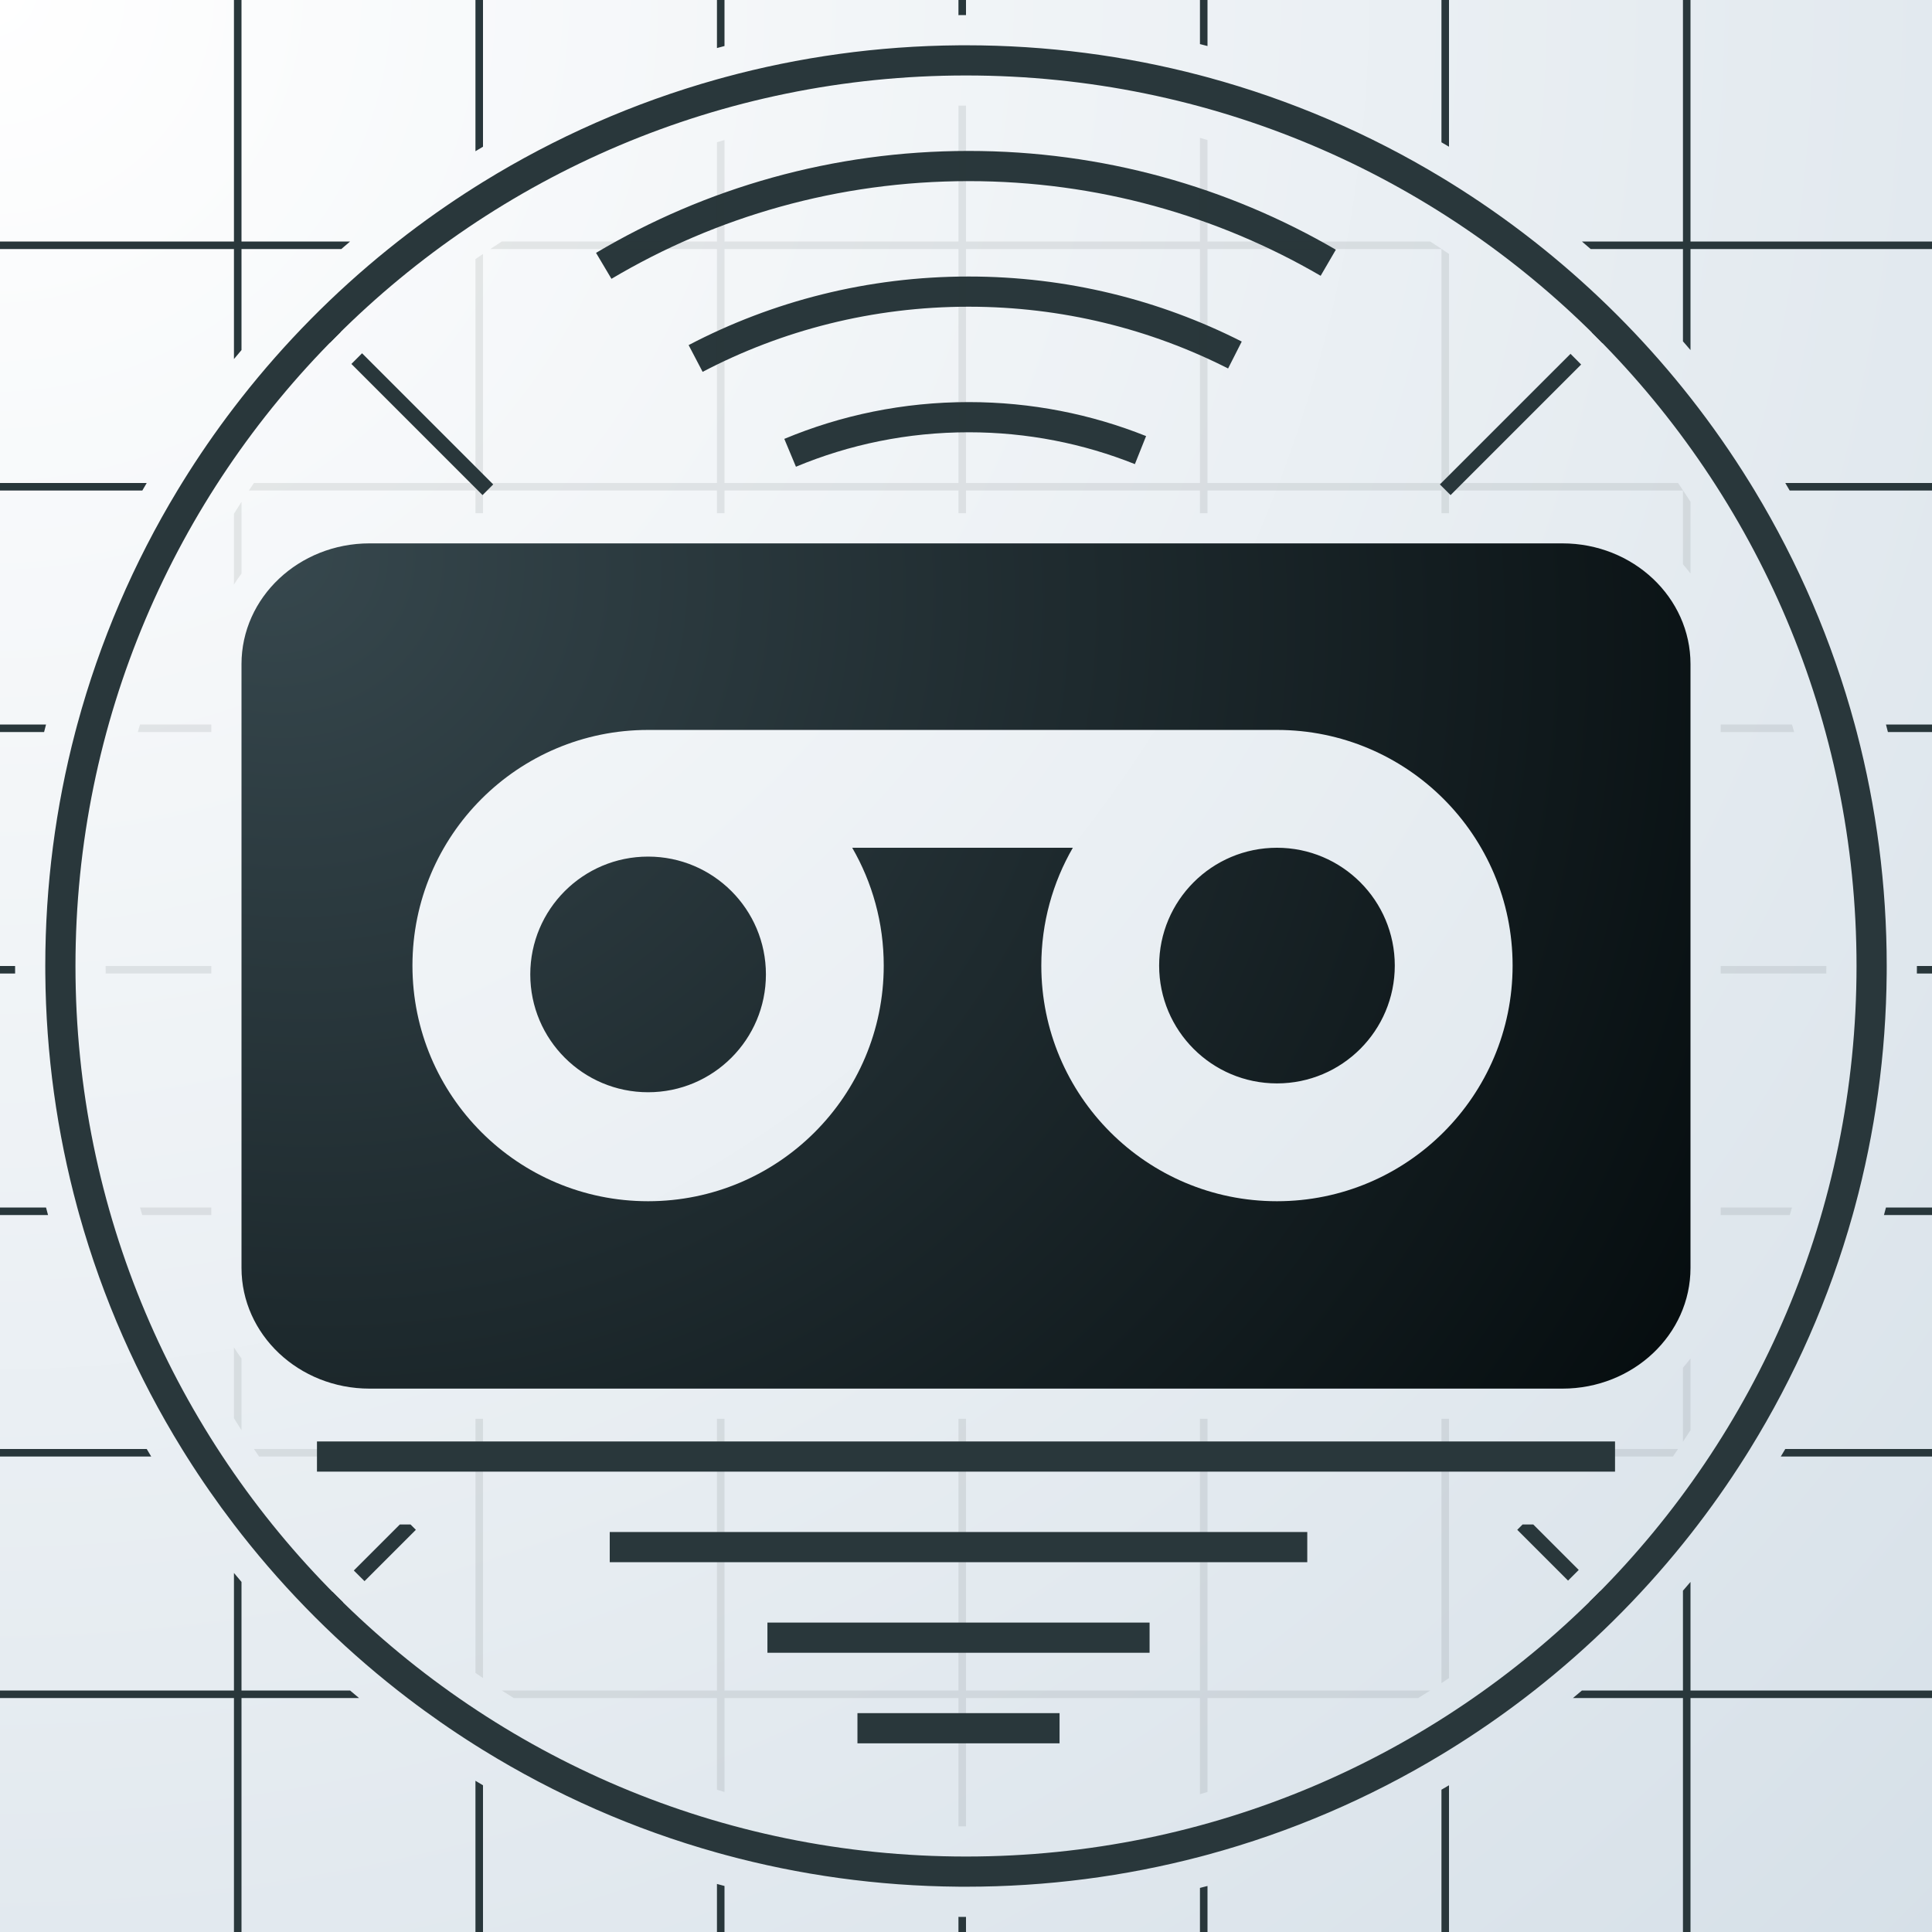 <svg width="256" height="256" viewBox="0 0 256 256" fill="none" xmlns="http://www.w3.org/2000/svg">
<rect x="3.05176e-05" y="1.52588e-05" width="256" height="256" fill="#202B2F"/>
<rect x="3.05176e-05" y="1.52588e-05" width="256" height="256" fill="url(#paint0_radial_45:43)"/>
<rect x="3.05176e-05" y="1.52588e-05" width="256" height="256" fill="url(#paint1_radial_45:43)"/>
<rect x="3.05176e-05" y="1.52588e-05" width="256" height="256" fill="url(#paint2_radial_45:43)"/>
<rect x="3.05176e-05" y="1.52588e-05" width="256" height="256" fill="url(#paint3_radial_45:43)"/>
<path fill-rule="evenodd" clip-rule="evenodd" d="M31 0H32V32H46.387C45.998 32.331 45.611 32.664 45.227 33L32 33V46.387C31.664 46.782 31.331 47.178 31 47.577V33H8.4363e-06V32L31 32V0ZM31 53.996C28.545 57.209 26.246 60.547 24.115 64C23.91 64.332 23.706 64.666 23.504 65C17.73 74.556 13.231 84.968 10.24 96C10.15 96.333 10.061 96.666 9.973 97C7.381 106.899 6 117.288 6 128C6 128.334 6.001 128.667 6.004 129C6.09 139.719 7.559 150.109 10.24 160C10.33 160.334 10.422 160.667 10.516 161C13.612 172.047 18.225 182.459 24.115 192C24.321 192.334 24.529 192.668 24.739 193C26.693 196.098 28.783 199.102 31 202.004C31.331 202.436 31.664 202.867 32 203.295C38.049 210.996 45.004 217.951 52.705 224C53.133 224.336 53.564 224.669 53.996 225C56.898 227.217 59.902 229.307 63 231.261C63.332 231.471 63.666 231.679 64 231.885C73.54 237.775 83.953 242.388 95 245.484C95.333 245.578 95.666 245.67 96 245.76C105.891 248.441 116.281 249.91 127 249.996C127.333 249.999 127.666 250 128 250C138.712 250 149.101 248.619 159 246.027C159.334 245.939 159.667 245.85 160 245.76C171.032 242.769 181.444 238.27 191 232.496C191.334 232.294 191.668 232.09 192 231.885C195.453 229.754 198.791 227.455 202.004 225C202.436 224.669 202.867 224.336 203.295 224C210.575 218.282 217.189 211.754 223 204.551C223.336 204.134 223.669 203.716 224 203.295C226.591 199.996 229.016 196.56 231.261 193C231.471 192.668 231.679 192.334 231.885 192C237.775 182.459 242.388 172.047 245.484 161C245.578 160.667 245.67 160.334 245.76 160C248.441 150.109 249.91 139.719 249.996 129C249.999 128.667 250 128.334 250 128C250 117.288 248.619 106.899 246.027 97C245.939 96.666 245.85 96.333 245.76 96C242.769 84.968 238.27 74.556 232.496 65C232.294 64.666 232.09 64.332 231.885 64C229.467 60.083 226.833 56.312 224 52.705C223.669 52.284 223.336 51.866 223 51.449C217.525 44.663 211.337 38.475 204.551 33C204.134 32.664 203.716 32.331 203.295 32C199.688 29.167 195.917 26.533 192 24.115C191.668 23.91 191.334 23.706 191 23.504C181.444 17.73 171.032 13.231 160 10.24C159.667 10.15 159.334 10.061 159 9.973C149.101 7.381 138.712 6 128 6C127.666 6 127.333 6.001 127 6.004C116.281 6.09 105.891 7.559 96 10.24C95.666 10.33 95.333 10.422 95 10.516C83.953 13.612 73.54 18.225 64 24.115C63.666 24.321 63.332 24.529 63 24.739C59.44 26.984 56.004 29.409 52.705 32C52.284 32.331 51.866 32.664 51.449 33C44.246 38.811 37.718 45.425 32 52.705C31.664 53.133 31.331 53.564 31 53.996ZM63 20.038C63.332 19.838 63.666 19.639 64 19.441V0H63V20.038ZM95 6.366C95.333 6.275 95.666 6.187 96 6.099V0H95V6.366ZM127 2.004C127.333 2.001 127.666 2 128 2V0H127V2.004ZM159 5.842C159.334 5.926 159.667 6.012 160 6.099V0H159V5.842ZM191 18.857C191.334 19.05 191.668 19.245 192 19.441V0H191V18.857ZM209.613 32C210.002 32.331 210.389 32.664 210.774 33L223 33V45.227C223.336 45.611 223.669 45.998 224 46.387V33H256V32L224 32V0H223V32L209.613 32ZM236.559 64C236.755 64.332 236.95 64.666 237.143 65H256V64H236.559ZM249.901 96C249.988 96.333 250.074 96.666 250.158 97H256V96H249.901ZM254 128C254 128.334 253.999 128.667 253.996 129H256V128H254ZM249.901 160C249.813 160.334 249.725 160.667 249.634 161H256V160H249.901ZM236.559 192C236.361 192.334 236.162 192.668 235.962 193H256V192H236.559ZM224 209.613C223.669 210.002 223.336 210.389 223 210.774V224H209.613C209.218 224.336 208.822 224.669 208.423 225H223V256H224V225H256V224H224V209.613ZM192 236.559C191.668 236.755 191.334 236.95 191 237.143V256H192V236.559ZM160 249.901C159.667 249.988 159.334 250.074 159 250.158V256H160V249.901ZM128 254C127.666 254 127.333 253.999 127 253.996V256H128V254ZM96 249.901C95.666 249.813 95.333 249.725 95 249.634V256H96V249.901ZM64 236.559C63.666 236.361 63.332 236.162 63 235.962V256H64V236.559ZM47.577 225C47.178 224.669 46.782 224.336 46.387 224H32V209.613C31.664 209.218 31.331 208.822 31 208.423V224H0V225H31V256H32V225H47.577ZM20.038 193C19.838 192.668 19.639 192.334 19.441 192H0V193H20.038ZM6.366 161C6.276 160.667 6.187 160.334 6.099 160H2.84124e-06L2.79753e-06 161H6.366ZM2.004 129C2.001 128.667 2 128.334 2 128L4.24001e-06 128L4.19629e-06 129H2.004ZM5.842 97C5.926 96.666 6.012 96.333 6.099 96H5.63877e-06L5.59506e-06 97H5.842ZM18.857 65C19.05 64.666 19.245 64.332 19.441 64H8.4363e-06V65H18.857ZM128 10C62.83 10 10 62.83 10 128C10 193.17 62.83 246 128 246C193.17 246 246 193.17 246 128C246 62.83 193.17 10 128 10Z" fill="#29373B"/>
<path d="M104.696 60C111.972 56.959 119.963 55.279 128.348 55.279C136.396 55.279 144.082 56.827 151.121 59.641M92.174 47.499C102.984 41.841 115.291 38.64 128.348 38.64C141.048 38.64 153.039 41.668 163.633 47.041M80 35.225C94.149 26.825 110.683 22 128.348 22C145.724 22 162.006 26.669 176 34.816" stroke="#29373B" stroke-width="4"/>
<path fill-rule="evenodd" clip-rule="evenodd" d="M64.962 33C65.469 32.663 65.979 32.329 66.492 32H95V18.849C95.333 18.749 95.666 18.65 96 18.552V32L127 32V14.004C127.333 14.001 127.666 14 128 14L128 32L159 32V18.266C159.334 18.36 159.667 18.455 160 18.552V32H189.508C190.346 32.538 191.177 33.087 192 33.647V64L222.353 64C222.913 64.823 223.462 65.654 224 66.492V75.998C223.683 75.576 223.349 75.166 223 74.771V65H192V68H191V65H160V68H159V65H128V68H127V65H96V68H95V65H64V68H63V65H32.975C33.197 64.665 33.421 64.332 33.647 64L63 64V34.334C63.332 34.103 63.665 33.874 64 33.647V64H95V33H64.962ZM32 75.998V66.492C31.663 67.018 31.329 67.547 31 68.078V77.459C31.312 76.957 31.646 76.469 32 75.998ZM28 96H18.552C18.455 96.333 18.36 96.666 18.265 97H28V96ZM28 128L14 128C14 128.334 14.001 128.667 14.004 129H28V128ZM28 160H18.552C18.65 160.334 18.749 160.667 18.849 161H28V160ZM31 178.541V187.922C31.329 188.453 31.663 188.982 32 189.508V180.002C31.646 179.531 31.312 179.043 31 178.541ZM63 188V192H33.647C33.874 192.335 34.103 192.668 34.334 193H63V221.666C63.332 221.897 63.665 222.126 64 222.353V193H95V224H66.492C67.018 224.338 67.547 224.671 68.078 225H95V237.151C95.333 237.251 95.666 237.35 96 237.448V225H127V241.996C127.333 241.999 127.666 242 128 242L128 225H159V237.734C159.334 237.64 159.667 237.545 160 237.448V225H187.922C188.453 224.671 188.982 224.338 189.508 224H160V193H191V223.025C191.335 222.803 191.668 222.579 192 222.353V193H221.666C221.897 192.668 222.126 192.335 222.353 192H192V188H191V192H160V188H159V192H128V188H127V192H96V188H95V192H64V188H63ZM223 181.229V191.038C223.337 190.531 223.671 190.021 224 189.508V180.002C223.683 180.424 223.349 180.834 223 181.229ZM228 161H237.151C237.251 160.667 237.35 160.334 237.448 160H228V161ZM228 129H241.996C241.999 128.667 242 128.334 242 128H228V129ZM228 97H237.734C237.64 96.666 237.545 96.333 237.448 96H228V97ZM96 33V64H127V33H96ZM128 33V64L159 64V33L128 33ZM160 33V64H191V33H160ZM159 224V193H128V224H159ZM127 224V193H96V224H127Z" fill="#29373B" fill-opacity="0.1"/>
<path fill-rule="evenodd" clip-rule="evenodd" d="M190.793 64.189L208.1 46.883C208.574 47.351 209.044 47.824 209.51 48.3L192.207 65.603L190.793 64.189ZM203.164 202L209.19 208.026C208.722 208.501 208.25 208.971 207.774 209.438L201.043 202.707L201.75 202H203.164ZM52.982 202L46.882 208.1C47.351 208.574 47.823 209.044 48.3 209.51L55.103 202.707L54.396 202H52.982ZM212.019 210.854C211.55 211.329 211.078 211.8 210.602 212.267L212.572 214.237L213.987 212.822L212.019 210.854ZM45.471 212.339C44.995 211.873 44.523 211.402 44.054 210.928L41.453 213.53L42.867 214.944L45.471 212.339ZM63.939 65.603L46.562 48.226C47.029 47.75 47.499 47.278 47.974 46.81L65.353 64.189L63.939 65.603ZM213.28 41.703L210.928 44.054C211.402 44.523 211.873 44.995 212.339 45.472L214.694 43.117L213.28 41.703ZM43.733 45.398C44.2 44.922 44.671 44.449 45.145 43.981L43.928 42.763L42.513 44.178L43.733 45.398Z" fill="#29373B"/>
<path fill-rule="evenodd" clip-rule="evenodd" d="M207.028 72C216.401 72 224 79.163 224 88L224 168C224 176.837 216.401 184 207.028 184H48.972C39.599 184 32 176.837 32 168V88C32 79.163 39.599 72 48.972 72H207.028ZM169.204 96.72H85.876C68.631 96.72 54.651 110.7 54.651 127.945C54.651 145.189 68.631 159.169 85.876 159.169C103.12 159.169 117.1 145.189 117.1 127.945C117.1 122.257 115.58 116.925 112.923 112.332H142.157C139.5 116.925 137.979 122.257 137.979 127.945C137.979 145.189 151.959 159.169 169.204 159.169C186.448 159.169 200.428 145.189 200.428 127.945C200.428 110.7 186.448 96.72 169.204 96.72V96.72ZM70.264 129.115C70.264 137.738 77.253 144.728 85.876 144.728C94.498 144.728 101.488 137.738 101.488 129.115C101.488 120.493 94.498 113.503 85.876 113.503C77.253 113.503 70.264 120.493 70.264 129.115ZM153.592 127.945C153.592 136.567 160.581 143.557 169.204 143.557C177.826 143.557 184.816 136.567 184.816 127.945C184.816 119.322 177.826 112.332 169.204 112.332C160.581 112.332 153.592 119.322 153.592 127.945Z" fill="url(#paint4_radial_45:43)"/>
<path d="M42 193H214M80.794 205H173.22M101.688 217H152.326M113.617 229H140.397" stroke="#29373B" stroke-width="4"/>
<defs>
<radialGradient id="paint0_radial_45:43" cx="0" cy="0" r="1" gradientUnits="userSpaceOnUse" gradientTransform="rotate(44.944) scale(361.687 366.105)">
<stop stop-color="#37484E"/>
<stop offset="1" stop-color="#050C0E"/>
</radialGradient>
<radialGradient id="paint1_radial_45:43" cx="0" cy="0" r="1" gradientUnits="userSpaceOnUse" gradientTransform="rotate(45) scale(362.039)">
<stop stop-color="#FA00FF"/>
<stop offset="1" stop-color="#FF002E"/>
</radialGradient>
<radialGradient id="paint2_radial_45:43" cx="0" cy="0" r="1" gradientUnits="userSpaceOnUse" gradientTransform="rotate(45) scale(362.039)">
<stop stop-color="white"/>
<stop offset="1" stop-color="#A4B3BE"/>
</radialGradient>
<radialGradient id="paint3_radial_45:43" cx="0" cy="0" r="1" gradientUnits="userSpaceOnUse" gradientTransform="rotate(45) scale(362.039)">
<stop stop-color="white"/>
<stop offset="1" stop-color="#D6E0E8"/>
</radialGradient>
<radialGradient id="paint4_radial_45:43" cx="0" cy="0" r="1" gradientUnits="userSpaceOnUse" gradientTransform="translate(36 72) rotate(30.784) scale(218.833 198.329)">
<stop stop-color="#37484E"/>
<stop offset="1" stop-color="#050C0E"/>
</radialGradient>
</defs>
</svg>
